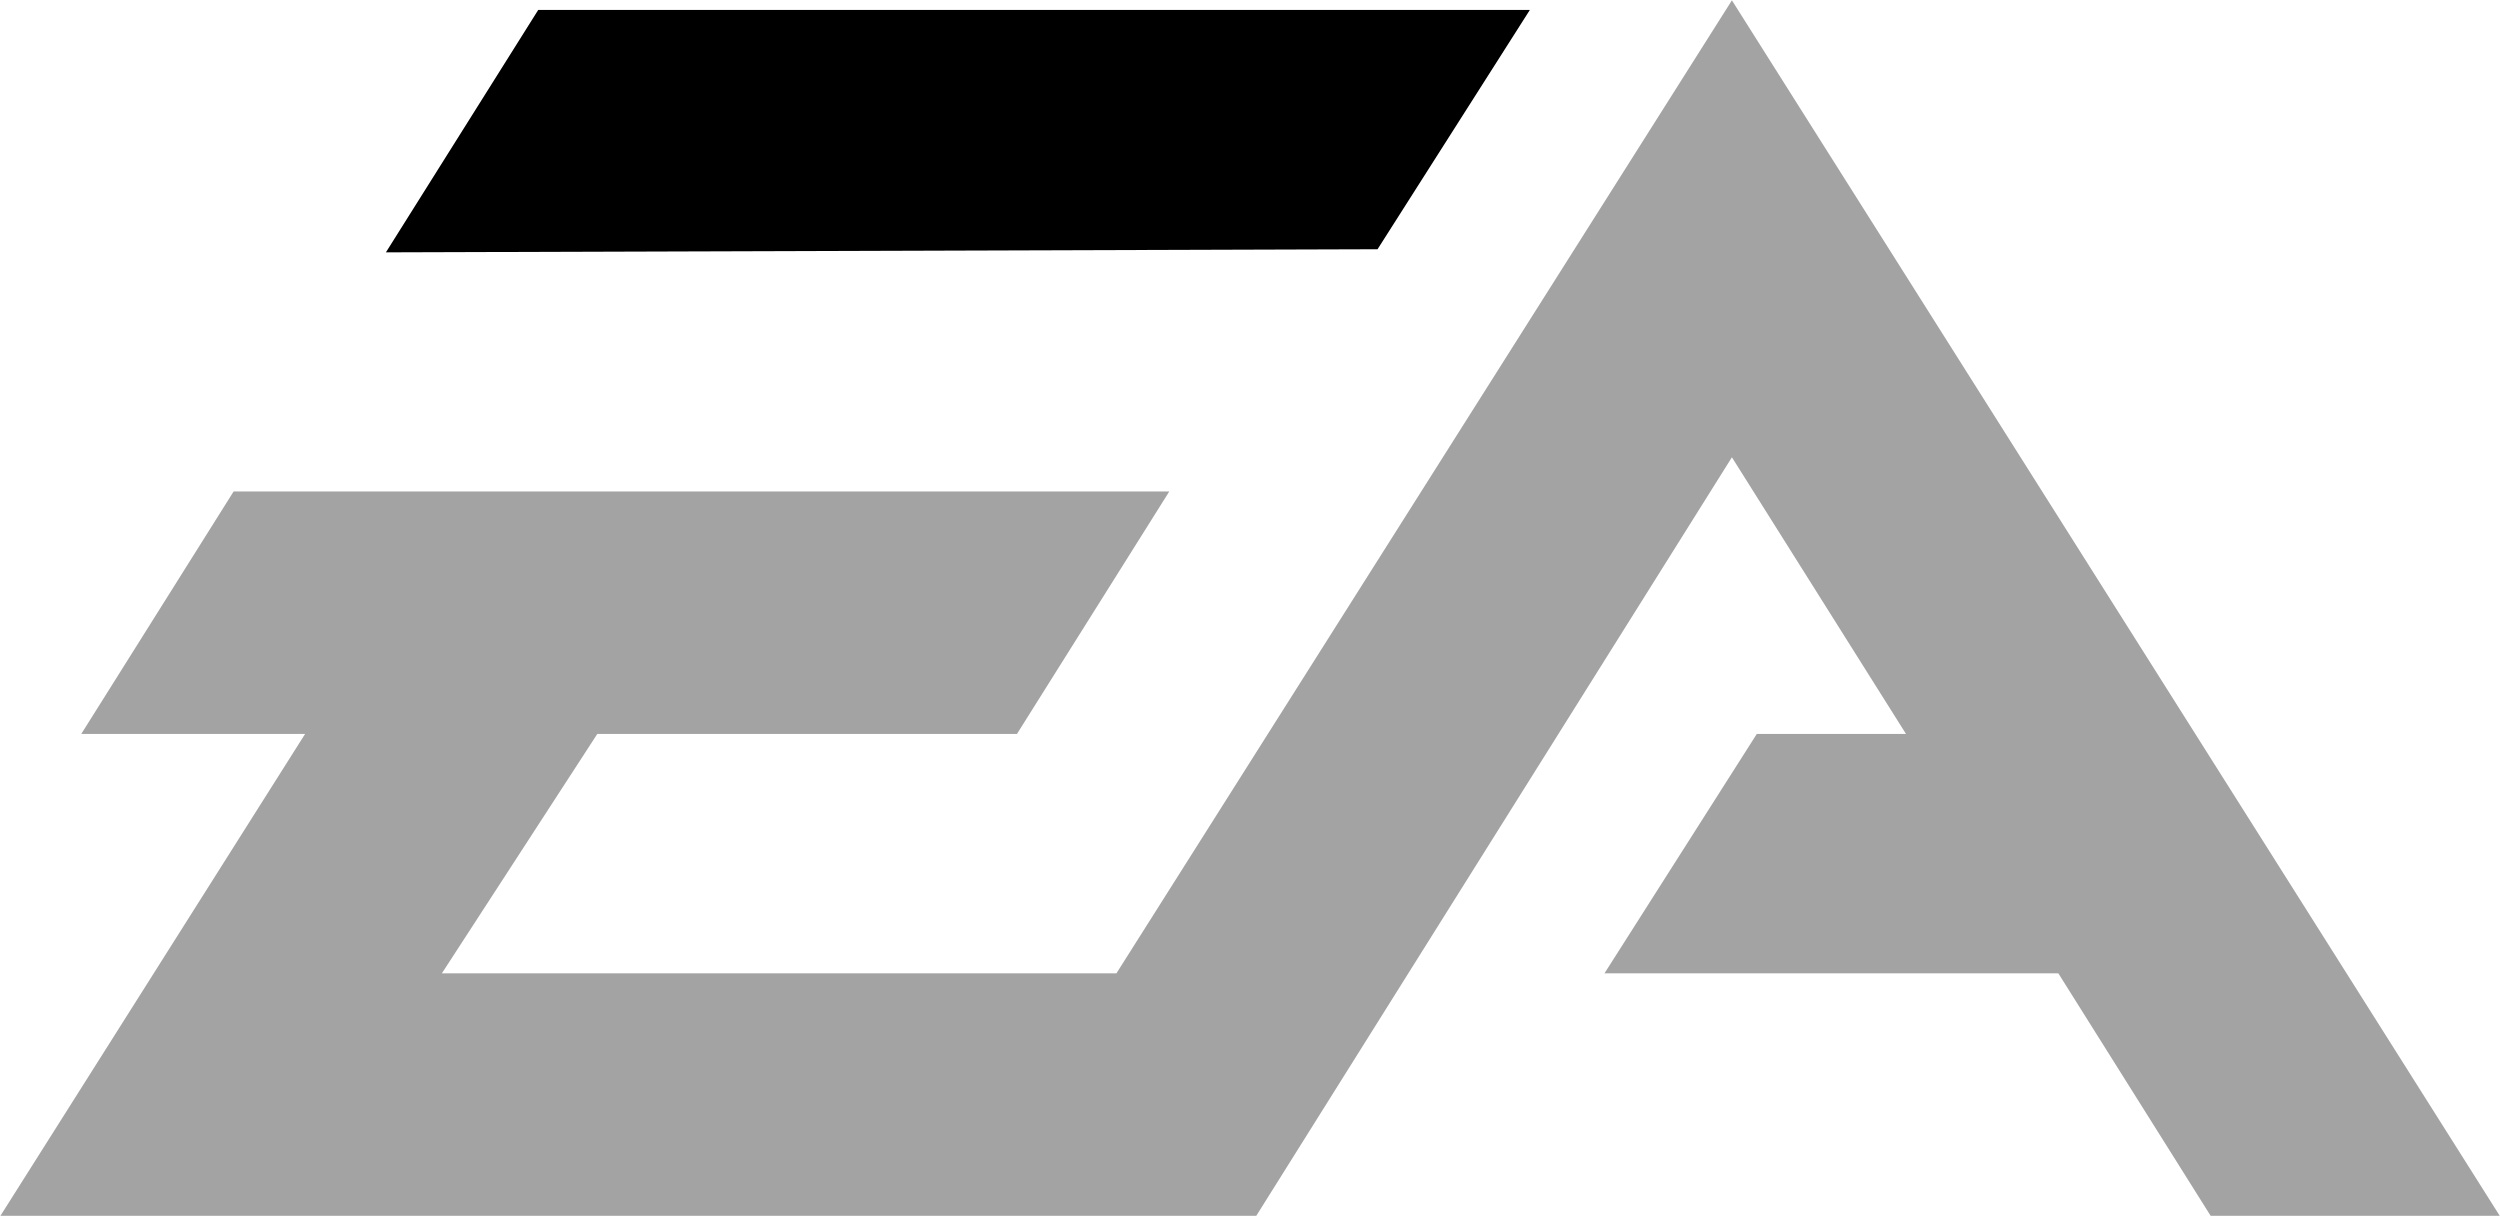 <?xml version="1.0" encoding="UTF-8" standalone="no" ?>
<!DOCTYPE svg PUBLIC "-//W3C//DTD SVG 1.1//EN" "http://www.w3.org/Graphics/SVG/1.1/DTD/svg11.dtd">
<svg xmlns="http://www.w3.org/2000/svg" xmlns:xlink="http://www.w3.org/1999/xlink" version="1.1" width="1480" height="720" viewBox="0 0 1480 720" xml:space="preserve">
<desc>Created with Fabric.js 5.2.4</desc>
<defs>
</defs>
<rect x="0" y="0" width="100%" height="100%" fill="transparent"></rect>
<g transform="matrix(Infinity NaN NaN Infinity 0 0)" id="cdbc7cf0-5a1c-471e-842d-351da97daa27"  >
</g>
<g transform="matrix(1 0 0 1 740 360)" id="9de14262-8b45-4d9c-ae96-0463a983f775"  >
<rect style="stroke: none; stroke-width: 1; stroke-dasharray: none; stroke-linecap: butt; stroke-dashoffset: 0; stroke-linejoin: miter; stroke-miterlimit: 4; fill: rgb(255,255,255); fill-rule: nonzero; opacity: 1; visibility: hidden;" vector-effect="non-scaling-stroke"  x="-740" y="-360" rx="0" ry="0" width="1480" height="720" />
</g>
<g transform="matrix(13.92 0 0 13.92 740 360)"  >
<g style="" vector-effect="non-scaling-stroke"   >
		<g transform="matrix(1 0 0 1 0 0)"  >
<path style="stroke: none; stroke-width: 1; stroke-dasharray: none; stroke-linecap: butt; stroke-dashoffset: 0; stroke-linejoin: miter; stroke-miterlimit: 4; fill: rgb(163,163,163); fill-rule: evenodd; opacity: 1;" vector-effect="non-scaling-stroke"  transform=" translate(-97.64, -85.44)" d="M 118.135 59.592 L 91.959 100.973 L 63.271 100.973 L 69.881 90.792 L 87.729 90.792 L 94.207 80.48 L 54.414 80.48 L 47.935 90.792 L 57.454 90.792 L 44.498 111.283 L 97.908 111.283 L 118.135 79.026 L 125.539 90.792 L 119.193 90.792 L 112.715 100.973 L 132.018 100.973 L 138.494 111.283 L 150.789 111.283 L 118.135 59.592 z" stroke-linecap="round" />
</g>
		<g transform="matrix(1 0 0 1 -12.42 -20.29)"  >
<path style="stroke: none; stroke-width: 1; stroke-dasharray: none; stroke-linecap: butt; stroke-dashoffset: 0; stroke-linejoin: miter; stroke-miterlimit: 4; fill: rgb(0,0,0); fill-rule: evenodd; opacity: 1;" vector-effect="non-scaling-stroke"  transform=" translate(-85.22, -65.14)" d="M 109.543 59.989 L 67.37 59.989 L 60.891 70.3 L 103.064 70.168 L 109.543 59.989 z" stroke-linecap="round" />
</g>
</g>
</g>
</svg>